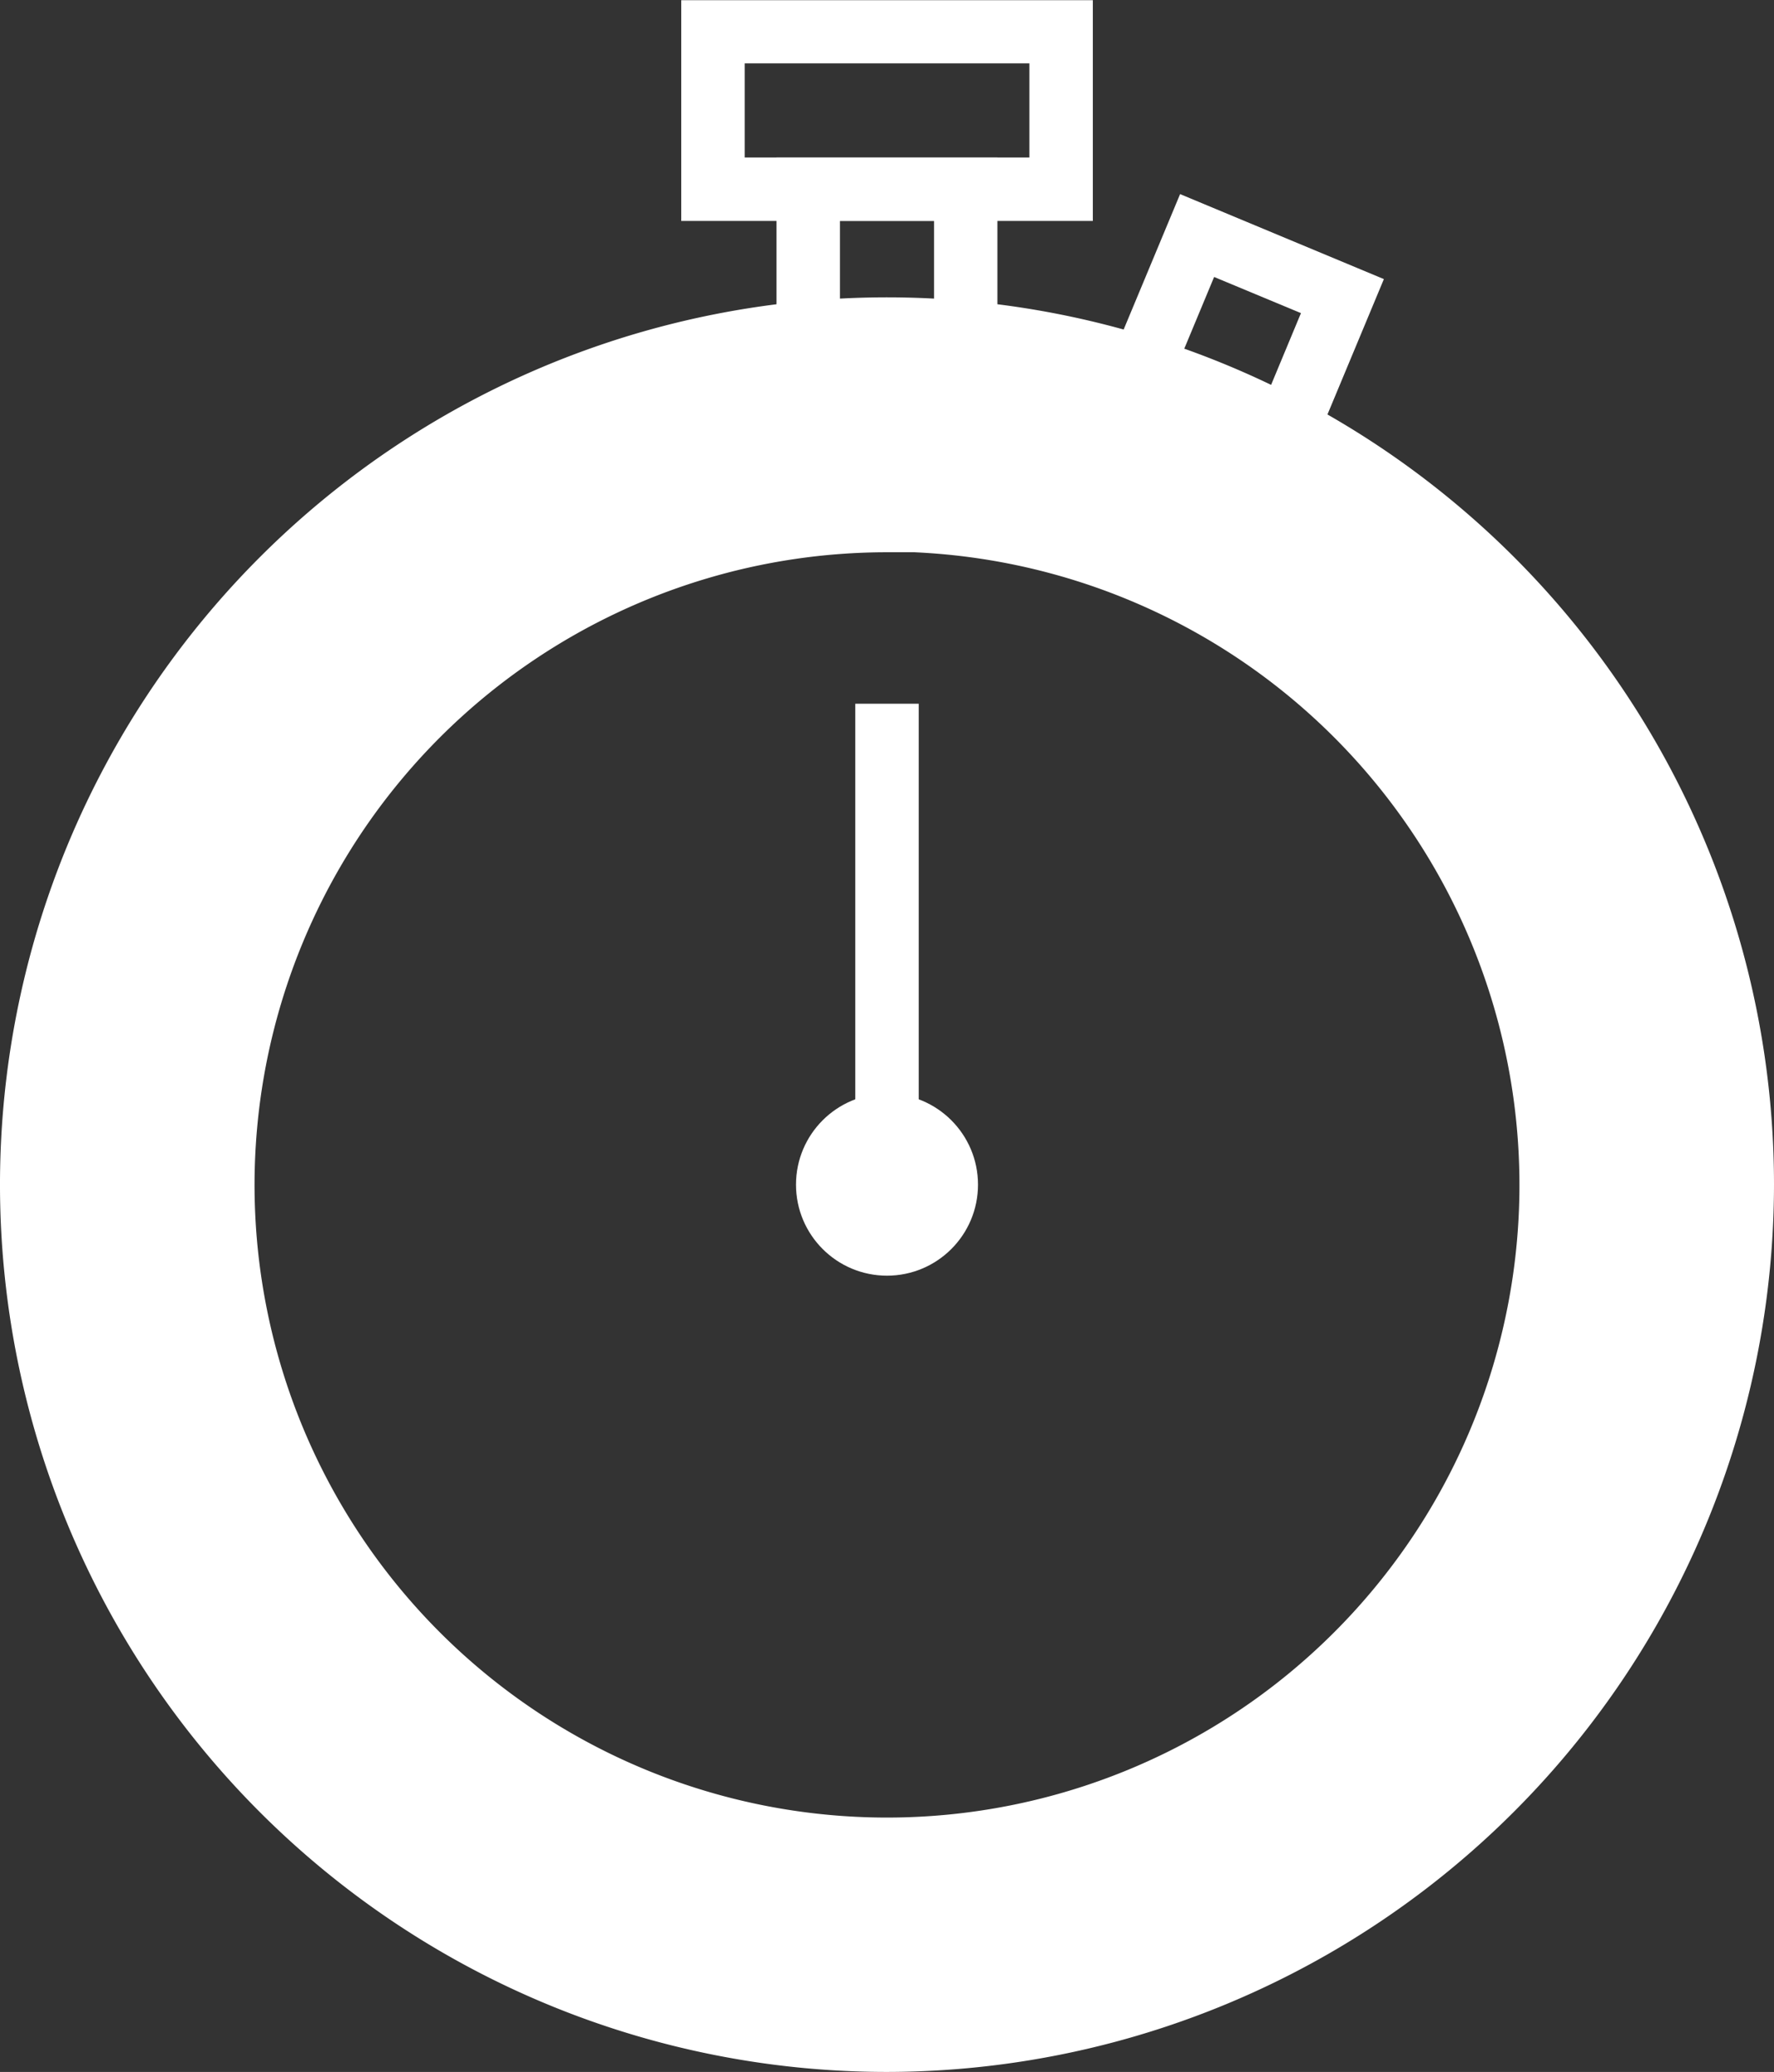 <svg xmlns="http://www.w3.org/2000/svg" width="20.022" height="23.377" viewBox="0 0 20.022 23.377">
  <rect x="0" y="0" width="20.022" height="23.377" fill="#333333" stroke="none"/>
  <g id="Group_17191" data-name="Group 17191" transform="translate(-996.934 -496.398)">
    <g id="Group_17171" data-name="Group 17171" transform="translate(997.134 499.953)">
      <path id="Path_23414" data-name="Path 23414" d="M1006.945,570.655a9.811,9.811,0,1,1,9.811-9.811A9.822,9.822,0,0,1,1006.945,570.655Zm0-18.906a9.1,9.1,0,1,0,9.1,9.1A9.106,9.106,0,0,0,1006.945,551.749Z" transform="translate(-997.134 -551.033)" fill="#fff" stroke="#fff" stroke-width="0.4"/>
    </g>
    <g id="Group_17172" data-name="Group 17172" transform="translate(998.579 501.398)">
      <path id="Path_23415" data-name="Path 23415" d="M1046.141,608.407a8.365,8.365,0,1,1,8.365-8.365A8.375,8.375,0,0,1,1046.141,608.407Zm0-16.5a8.138,8.138,0,1,0,8.138,8.138A8.147,8.147,0,0,0,1046.141,591.9Z" transform="translate(-1037.775 -591.676)" fill="#fff" stroke="#fff" stroke-width="2"/>
    </g>
    <g id="Group_17173" data-name="Group 17173" transform="translate(1005.918 508.737)">
      <circle id="Ellipse_332" data-name="Ellipse 332" cx="1.027" cy="1.027" r="1.027" transform="translate(0 0)" fill="#fff"/>
    </g>
    <g id="Group_17174" data-name="Group 17174" transform="translate(1006.587 504.338)">
      <rect id="Rectangle_5249" data-name="Rectangle 5249" width="0.716" height="5.425" transform="translate(0 0)" fill="#fff"/>
    </g>
    <g id="Group_17175" data-name="Group 17175" transform="translate(1006.587 500.311)">
      <rect id="Rectangle_5250" data-name="Rectangle 5250" width="0.716" height="0.85" transform="translate(0 0)" fill="#fff"/>
    </g>
    <g id="Group_17176" data-name="Group 17176" transform="translate(1006.587 518.367)">
      <rect id="Rectangle_5251" data-name="Rectangle 5251" width="0.716" height="0.85" transform="translate(0 0)" fill="#fff"/>
    </g>
    <g id="Group_17177" data-name="Group 17177" transform="translate(1001.908 501.398)">
      <rect id="Rectangle_5252" data-name="Rectangle 5252" width="0.716" height="0.85" transform="translate(0 0.358) rotate(-29.999)" fill="#fff"/>
    </g>
    <g id="Group_17178" data-name="Group 17178" transform="translate(1010.937 517.035)">
      <rect id="Rectangle_5253" data-name="Rectangle 5253" width="0.716" height="0.85" transform="translate(0 0.358) rotate(-29.999)" fill="#fff"/>
    </g>
    <g id="Group_17179" data-name="Group 17179" transform="translate(998.579 504.727)">
      <rect id="Rectangle_5254" data-name="Rectangle 5254" width="0.716" height="0.85" transform="translate(0 0.62) rotate(-60.001)" fill="#fff"/>
    </g>
    <g id="Group_17180" data-name="Group 17180" transform="translate(1014.216 513.755)">
      <rect id="Rectangle_5255" data-name="Rectangle 5255" width="0.716" height="0.85" transform="translate(0 0.62) rotate(-60.001)" fill="#fff"/>
    </g>
    <g id="Group_17181" data-name="Group 17181" transform="translate(997.492 509.406)">
      <rect id="Rectangle_5256" data-name="Rectangle 5256" width="0.85" height="0.716" transform="translate(0 0)" fill="#fff"/>
    </g>
    <g id="Group_17182" data-name="Group 17182" transform="translate(1015.548 509.406)">
      <rect id="Rectangle_5257" data-name="Rectangle 5257" width="0.85" height="0.716" transform="translate(0 0)" fill="#fff"/>
    </g>
    <g id="Group_17183" data-name="Group 17183" transform="translate(998.579 513.755)">
      <rect id="Rectangle_5258" data-name="Rectangle 5258" width="0.85" height="0.716" transform="translate(0 0.425) rotate(-29.997)" fill="#fff"/>
    </g>
    <g id="Group_17184" data-name="Group 17184" transform="translate(1014.216 504.727)">
      <rect id="Rectangle_5259" data-name="Rectangle 5259" width="0.85" height="0.716" transform="translate(0 0.425) rotate(-29.997)" fill="#fff"/>
    </g>
    <g id="Group_17185" data-name="Group 17185" transform="translate(1001.908 517.035)">
      <rect id="Rectangle_5260" data-name="Rectangle 5260" width="0.85" height="0.716" transform="translate(0 0.736) rotate(-60.003)" fill="#fff"/>
    </g>
    <g id="Group_17186" data-name="Group 17186" transform="translate(1010.937 501.398)">
      <rect id="Rectangle_5261" data-name="Rectangle 5261" width="0.85" height="0.716" transform="translate(0 0.736) rotate(-60.003)" fill="#fff"/>
    </g>
    <g id="Group_17187" data-name="Group 17187" transform="translate(1009.293 498.587)">
      <path id="Path_23416" data-name="Path 23416" d="M1186.312,533.309l-2.3-.959.959-2.3,2.3.959Zm-1.365-1.344.98.408.408-.98-.98-.408Z" transform="translate(-1184.011 -530.049)" fill="#fff"/>
    </g>
    <g id="Group_17188" data-name="Group 17188" transform="translate(1004.623 496.398)">
      <path id="Path_23417" data-name="Path 23417" d="M1116.877,498.891h-4.645V496.4h4.645Zm-3.929-.716h3.213v-1.062h-3.213Z" transform="translate(-1112.232 -496.398)" fill="#fff"/>
    </g>
    <g id="Group_17189" data-name="Group 17189" transform="translate(1005.698 498.175)">
      <path id="Path_23418" data-name="Path 23418" d="M1131.261,526.209h-2.493v-2.493h2.493Zm-1.777-.716h1.062v-1.062h-1.062Z" transform="translate(-1128.768 -523.716)" fill="#fff"/>
    </g>
  </g>
</svg>
